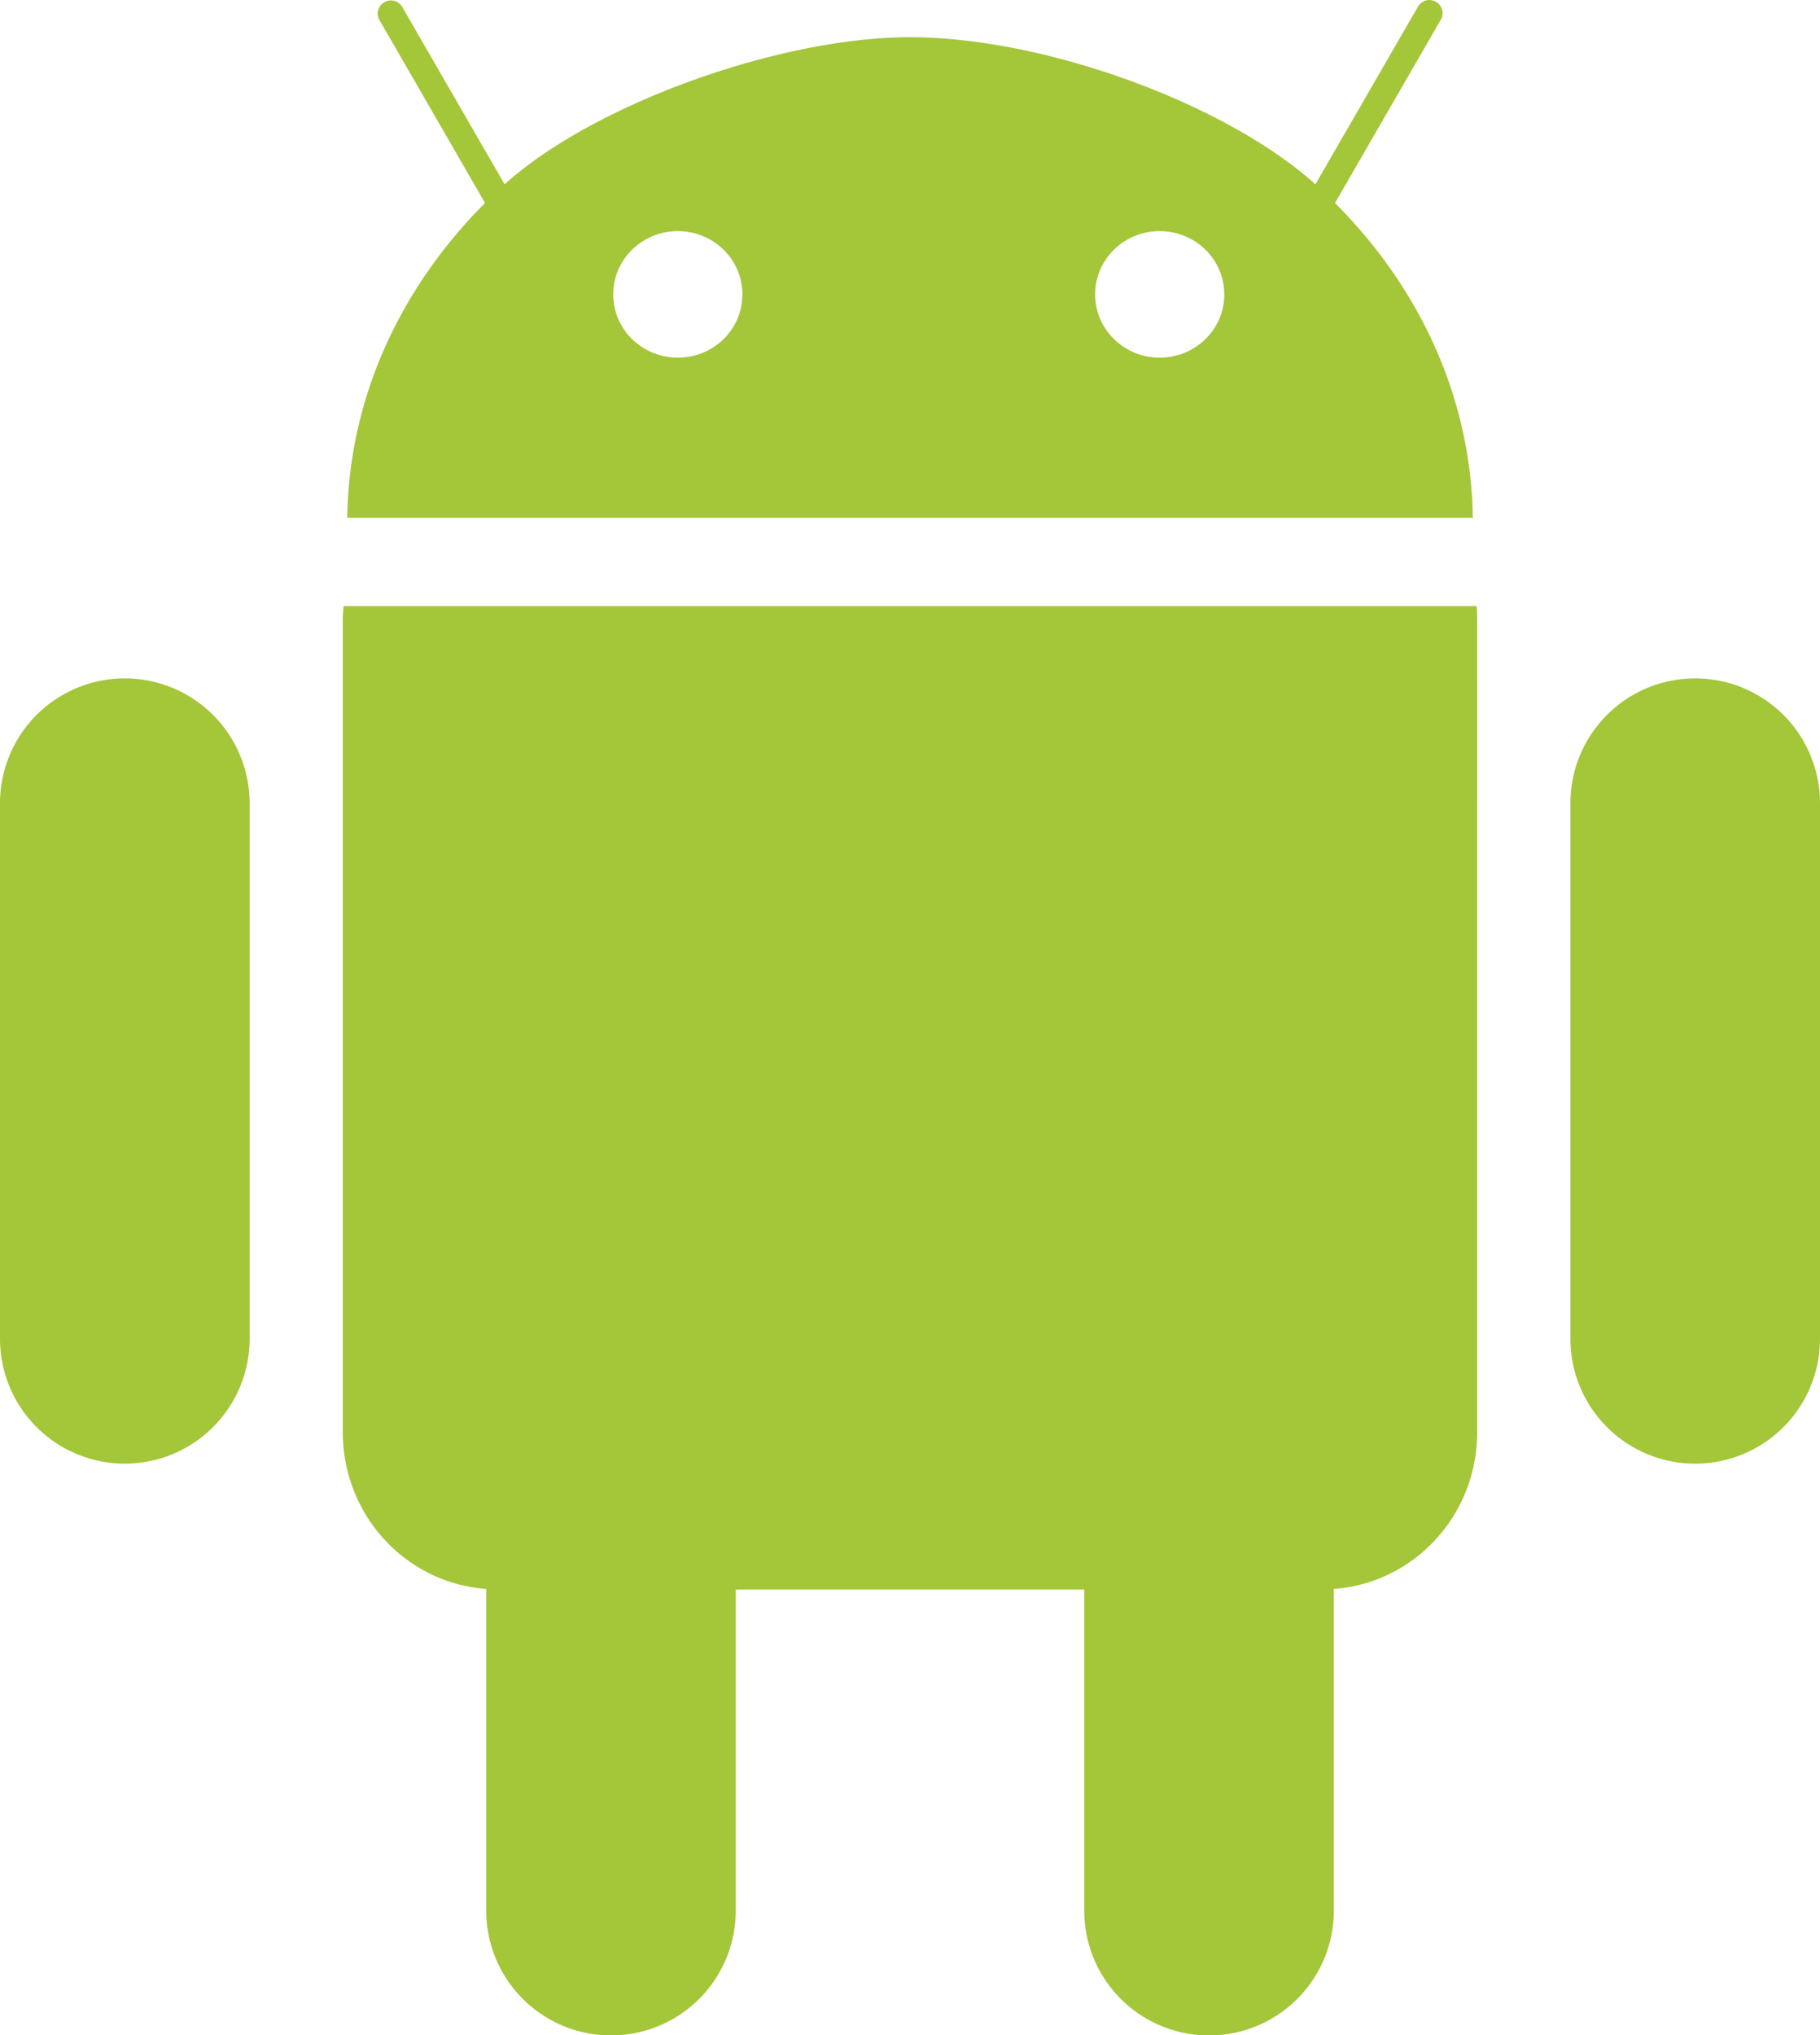 <svg xmlns="http://www.w3.org/2000/svg" width="42.084" height="47.041" viewBox="0 0 42.084 47.041"><path fill="#A4C639" d="M34.144 14.009H7.945c-.009.11-.018.22-.018.333v18.755c0 1.926 1.457 3.49 3.316 3.627v7.434a2.884 2.884 0 1 0 5.77 0v-7.42h8.058v7.42a2.884 2.884 0 0 0 2.885 2.885 2.884 2.884 0 0 0 2.886-2.885v-7.434c1.858-.137 3.315-1.701 3.315-3.627V14.342c0-.113-.004-.223-.013-.333zm-31.258 1.67a2.886 2.886 0 0 1 2.886 2.885v12.378a2.885 2.885 0 1 1-5.772 0V18.564a2.885 2.885 0 0 1 2.886-2.885zm36.312 0a2.885 2.885 0 0 1 2.886 2.885v12.378a2.885 2.885 0 0 1-2.886 2.886 2.884 2.884 0 0 1-2.885-2.886V18.564a2.884 2.884 0 0 1 2.885-2.885zM8.03 11.967h26.026c-.039-2.783-1.234-5.322-3.187-7.275L33.315.457a.304.304 0 1 0-.527-.304L30.416 4.26c-2.052-1.853-6.249-3.4-9.374-3.4-3.016 0-7.322 1.547-9.374 3.4L9.296.152a.304.304 0 0 0-.526.304l2.445 4.235c-1.95 1.954-3.147 4.493-3.185 7.276zm17.293-5.163c-.002-.805.664-1.46 1.488-1.462.826-.002 1.494.648 1.498 1.454v.008c.002.805-.664 1.46-1.49 1.462-.823.002-1.493-.649-1.496-1.454v-.008zm-11.143 0c-.001-.805.665-1.46 1.489-1.462.824-.002 1.494.648 1.497 1.454v.008c.002.805-.664 1.46-1.488 1.462-.825.002-1.495-.649-1.498-1.454v-.008z"/></svg>